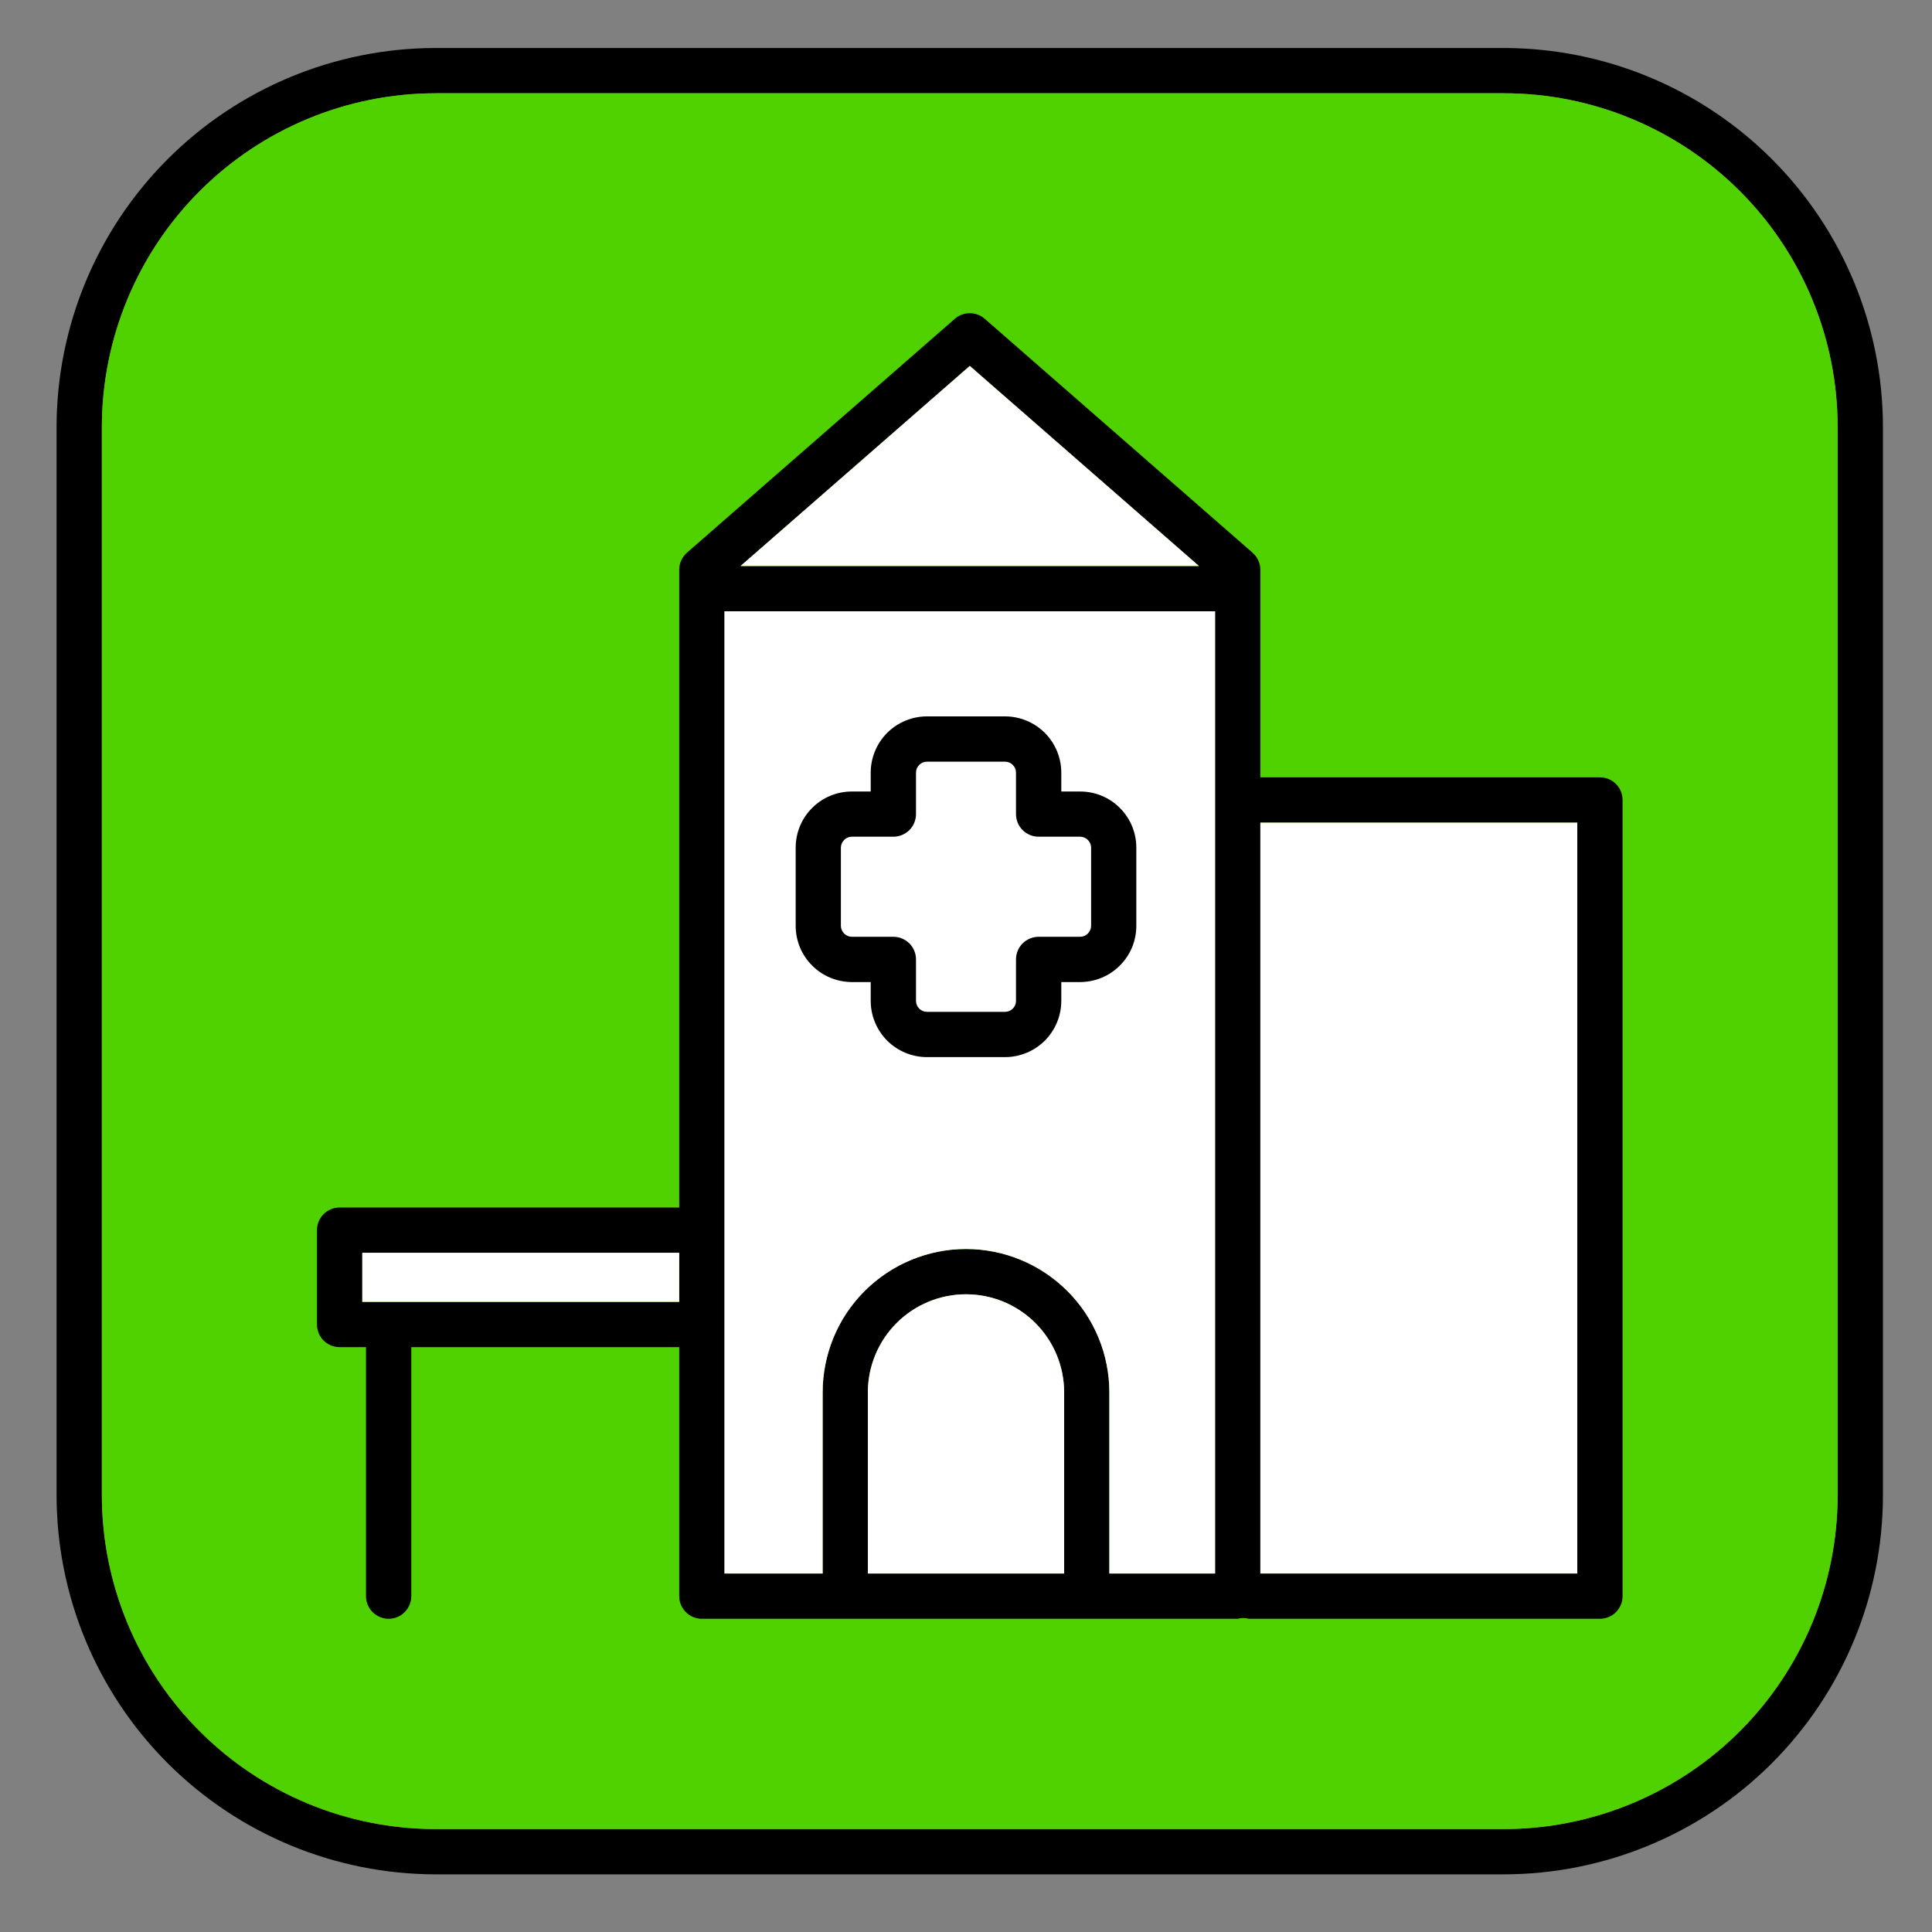 <svg width="25" height="25" viewBox="0 0 25 25" fill="none" xmlns="http://www.w3.org/2000/svg">
<rect x="0" y="0" width="25" height="25" fill="#808080" stroke="none"/>
<g clip-path="url(#clip0_2_47)">
<path d="M19.462 0.621H5.635C4.335 0.623 3.089 1.14 2.17 2.059C1.251 2.978 0.734 4.224 0.732 5.524V19.351C0.734 20.651 1.251 21.897 2.17 22.816C3.089 23.735 4.335 24.252 5.635 24.254H19.462C20.762 24.252 22.009 23.735 22.928 22.816C23.847 21.897 24.364 20.651 24.365 19.351V5.524C24.364 4.224 23.847 2.978 22.928 2.059C22.009 1.14 20.762 0.623 19.462 0.621ZM23.779 19.351C23.778 20.496 23.323 21.593 22.514 22.402C21.704 23.211 20.607 23.667 19.462 23.668H5.635C4.491 23.667 3.393 23.212 2.584 22.402C1.775 21.593 1.32 20.496 1.318 19.351V5.524C1.32 4.379 1.775 3.282 2.584 2.473C3.393 1.664 4.491 1.208 5.635 1.207H19.462C20.607 1.208 21.704 1.664 22.514 2.473C23.323 3.282 23.778 4.379 23.779 5.524V19.351Z" fill="black"/>
<path d="M23.779 19.351C23.778 20.496 23.323 21.593 22.514 22.402C21.704 23.211 20.607 23.667 19.462 23.668H5.635C4.491 23.667 3.393 23.212 2.584 22.402C1.775 21.593 1.32 20.496 1.318 19.351V5.524C1.32 4.379 1.775 3.282 2.584 2.473C3.393 1.664 4.491 1.208 5.635 1.207H19.462C20.607 1.208 21.704 1.664 22.514 2.473C23.323 3.282 23.778 4.379 23.779 5.524V19.351Z" fill="#50D100"/>
<path d="M20.703 10.059H16.309V7.373C16.309 7.331 16.3 7.29 16.282 7.252C16.265 7.214 16.24 7.18 16.208 7.152L12.742 4.125C12.688 4.078 12.62 4.053 12.549 4.053C12.478 4.053 12.409 4.078 12.356 4.125L8.889 7.152C8.858 7.18 8.833 7.214 8.815 7.252C8.798 7.29 8.789 7.331 8.789 7.373V15.625H4.395C4.317 15.625 4.242 15.656 4.187 15.711C4.132 15.766 4.102 15.84 4.102 15.918V17.139C4.102 17.216 4.132 17.291 4.187 17.346C4.242 17.401 4.317 17.432 4.395 17.432H4.736V20.654C4.736 20.732 4.767 20.806 4.822 20.861C4.877 20.916 4.952 20.947 5.029 20.947C5.107 20.947 5.182 20.916 5.236 20.861C5.291 20.806 5.322 20.732 5.322 20.654V17.432H8.789V20.654C8.789 20.732 8.82 20.806 8.875 20.861C8.93 20.916 9.004 20.947 9.082 20.947H16.016C16.064 20.934 16.114 20.934 16.162 20.947H20.703C20.781 20.947 20.855 20.916 20.91 20.861C20.965 20.806 20.996 20.732 20.996 20.654V10.352C20.996 10.274 20.965 10.199 20.91 10.144C20.855 10.089 20.781 10.059 20.703 10.059ZM12.549 4.735L15.514 7.324H9.583L12.549 4.735ZM4.688 16.846V16.211H8.789V16.846H4.688ZM13.77 20.361H11.23V18.018C11.23 17.681 11.364 17.358 11.602 17.12C11.84 16.882 12.163 16.748 12.5 16.748C12.837 16.748 13.16 16.882 13.398 17.12C13.636 17.358 13.77 17.681 13.77 18.018V20.361ZM14.355 20.361V18.018C14.355 17.526 14.16 17.053 13.812 16.706C13.464 16.358 12.992 16.162 12.5 16.162C12.008 16.162 11.536 16.358 11.188 16.706C10.84 17.053 10.645 17.526 10.645 18.018V20.361H9.375V7.91H15.723V20.361H14.355ZM20.41 20.361H16.309V10.645H20.41V20.361Z" fill="black"/>
<path d="M14.355 20.361V18.018C14.355 17.526 14.16 17.053 13.812 16.706C13.464 16.358 12.992 16.162 12.5 16.162C12.008 16.162 11.536 16.358 11.188 16.706C10.84 17.053 10.645 17.526 10.645 18.018V20.361H9.375V7.91H15.723V20.361H14.355Z" fill="white"/>
<path d="M20.41 20.361H16.309V10.645H20.41V20.361Z" fill="white"/>
<path d="M12.549 4.735L15.514 7.324H9.583L12.549 4.735Z" fill="white"/>
<path d="M13.77 20.361H11.23V18.018C11.23 17.681 11.364 17.358 11.602 17.12C11.84 16.882 12.163 16.748 12.5 16.748C12.837 16.748 13.16 16.882 13.398 17.12C13.636 17.358 13.77 17.681 13.77 18.018V20.361Z" fill="white"/>
<path d="M4.688 16.846V16.211H8.789V16.846H4.688Z" fill="white"/>
<path d="M13.977 10.242H13.733V9.998C13.733 9.805 13.656 9.62 13.52 9.483C13.383 9.347 13.198 9.27 13.005 9.27H11.995C11.802 9.27 11.617 9.347 11.48 9.483C11.344 9.62 11.267 9.805 11.267 9.998V10.242H11.023C10.83 10.242 10.645 10.318 10.509 10.455C10.372 10.591 10.296 10.776 10.296 10.969V11.98C10.296 12.173 10.372 12.358 10.509 12.494C10.645 12.631 10.83 12.707 11.023 12.708H11.267V12.951C11.267 13.144 11.344 13.329 11.48 13.466C11.617 13.602 11.802 13.679 11.995 13.679H13.005C13.198 13.679 13.383 13.602 13.52 13.466C13.656 13.329 13.733 13.144 13.733 12.951V12.708H13.977C14.17 12.707 14.355 12.631 14.491 12.494C14.628 12.358 14.704 12.173 14.704 11.98V10.969C14.704 10.776 14.628 10.591 14.491 10.455C14.355 10.318 14.17 10.242 13.977 10.242ZM14.119 11.98C14.119 12.017 14.104 12.053 14.077 12.08C14.05 12.107 14.014 12.122 13.977 12.122H13.44C13.362 12.122 13.288 12.153 13.233 12.207C13.178 12.262 13.147 12.337 13.147 12.415V12.951C13.147 12.989 13.132 13.025 13.105 13.052C13.079 13.078 13.043 13.093 13.005 13.093H11.995C11.957 13.093 11.921 13.078 11.895 13.052C11.868 13.025 11.853 12.989 11.853 12.951V12.415C11.853 12.337 11.822 12.262 11.767 12.207C11.712 12.153 11.638 12.122 11.56 12.122H11.023C10.986 12.122 10.95 12.107 10.923 12.08C10.896 12.053 10.881 12.017 10.881 11.98V10.969C10.881 10.932 10.896 10.896 10.923 10.869C10.95 10.842 10.986 10.827 11.023 10.827H11.56C11.638 10.827 11.712 10.796 11.767 10.742C11.822 10.687 11.853 10.612 11.853 10.534V9.998C11.853 9.96 11.868 9.924 11.895 9.898C11.921 9.871 11.957 9.856 11.995 9.856H13.005C13.043 9.856 13.079 9.871 13.105 9.898C13.132 9.924 13.147 9.96 13.147 9.998V10.534C13.147 10.612 13.178 10.687 13.233 10.742C13.288 10.796 13.362 10.827 13.44 10.827H13.977C14.014 10.827 14.05 10.842 14.077 10.869C14.104 10.896 14.119 10.932 14.119 10.969V11.98Z" fill="black"/>
</g>
<defs>
<clipPath id="clip0_2_47">
<rect width="25" height="25" fill="white"/>
</clipPath>
</defs>
</svg>
